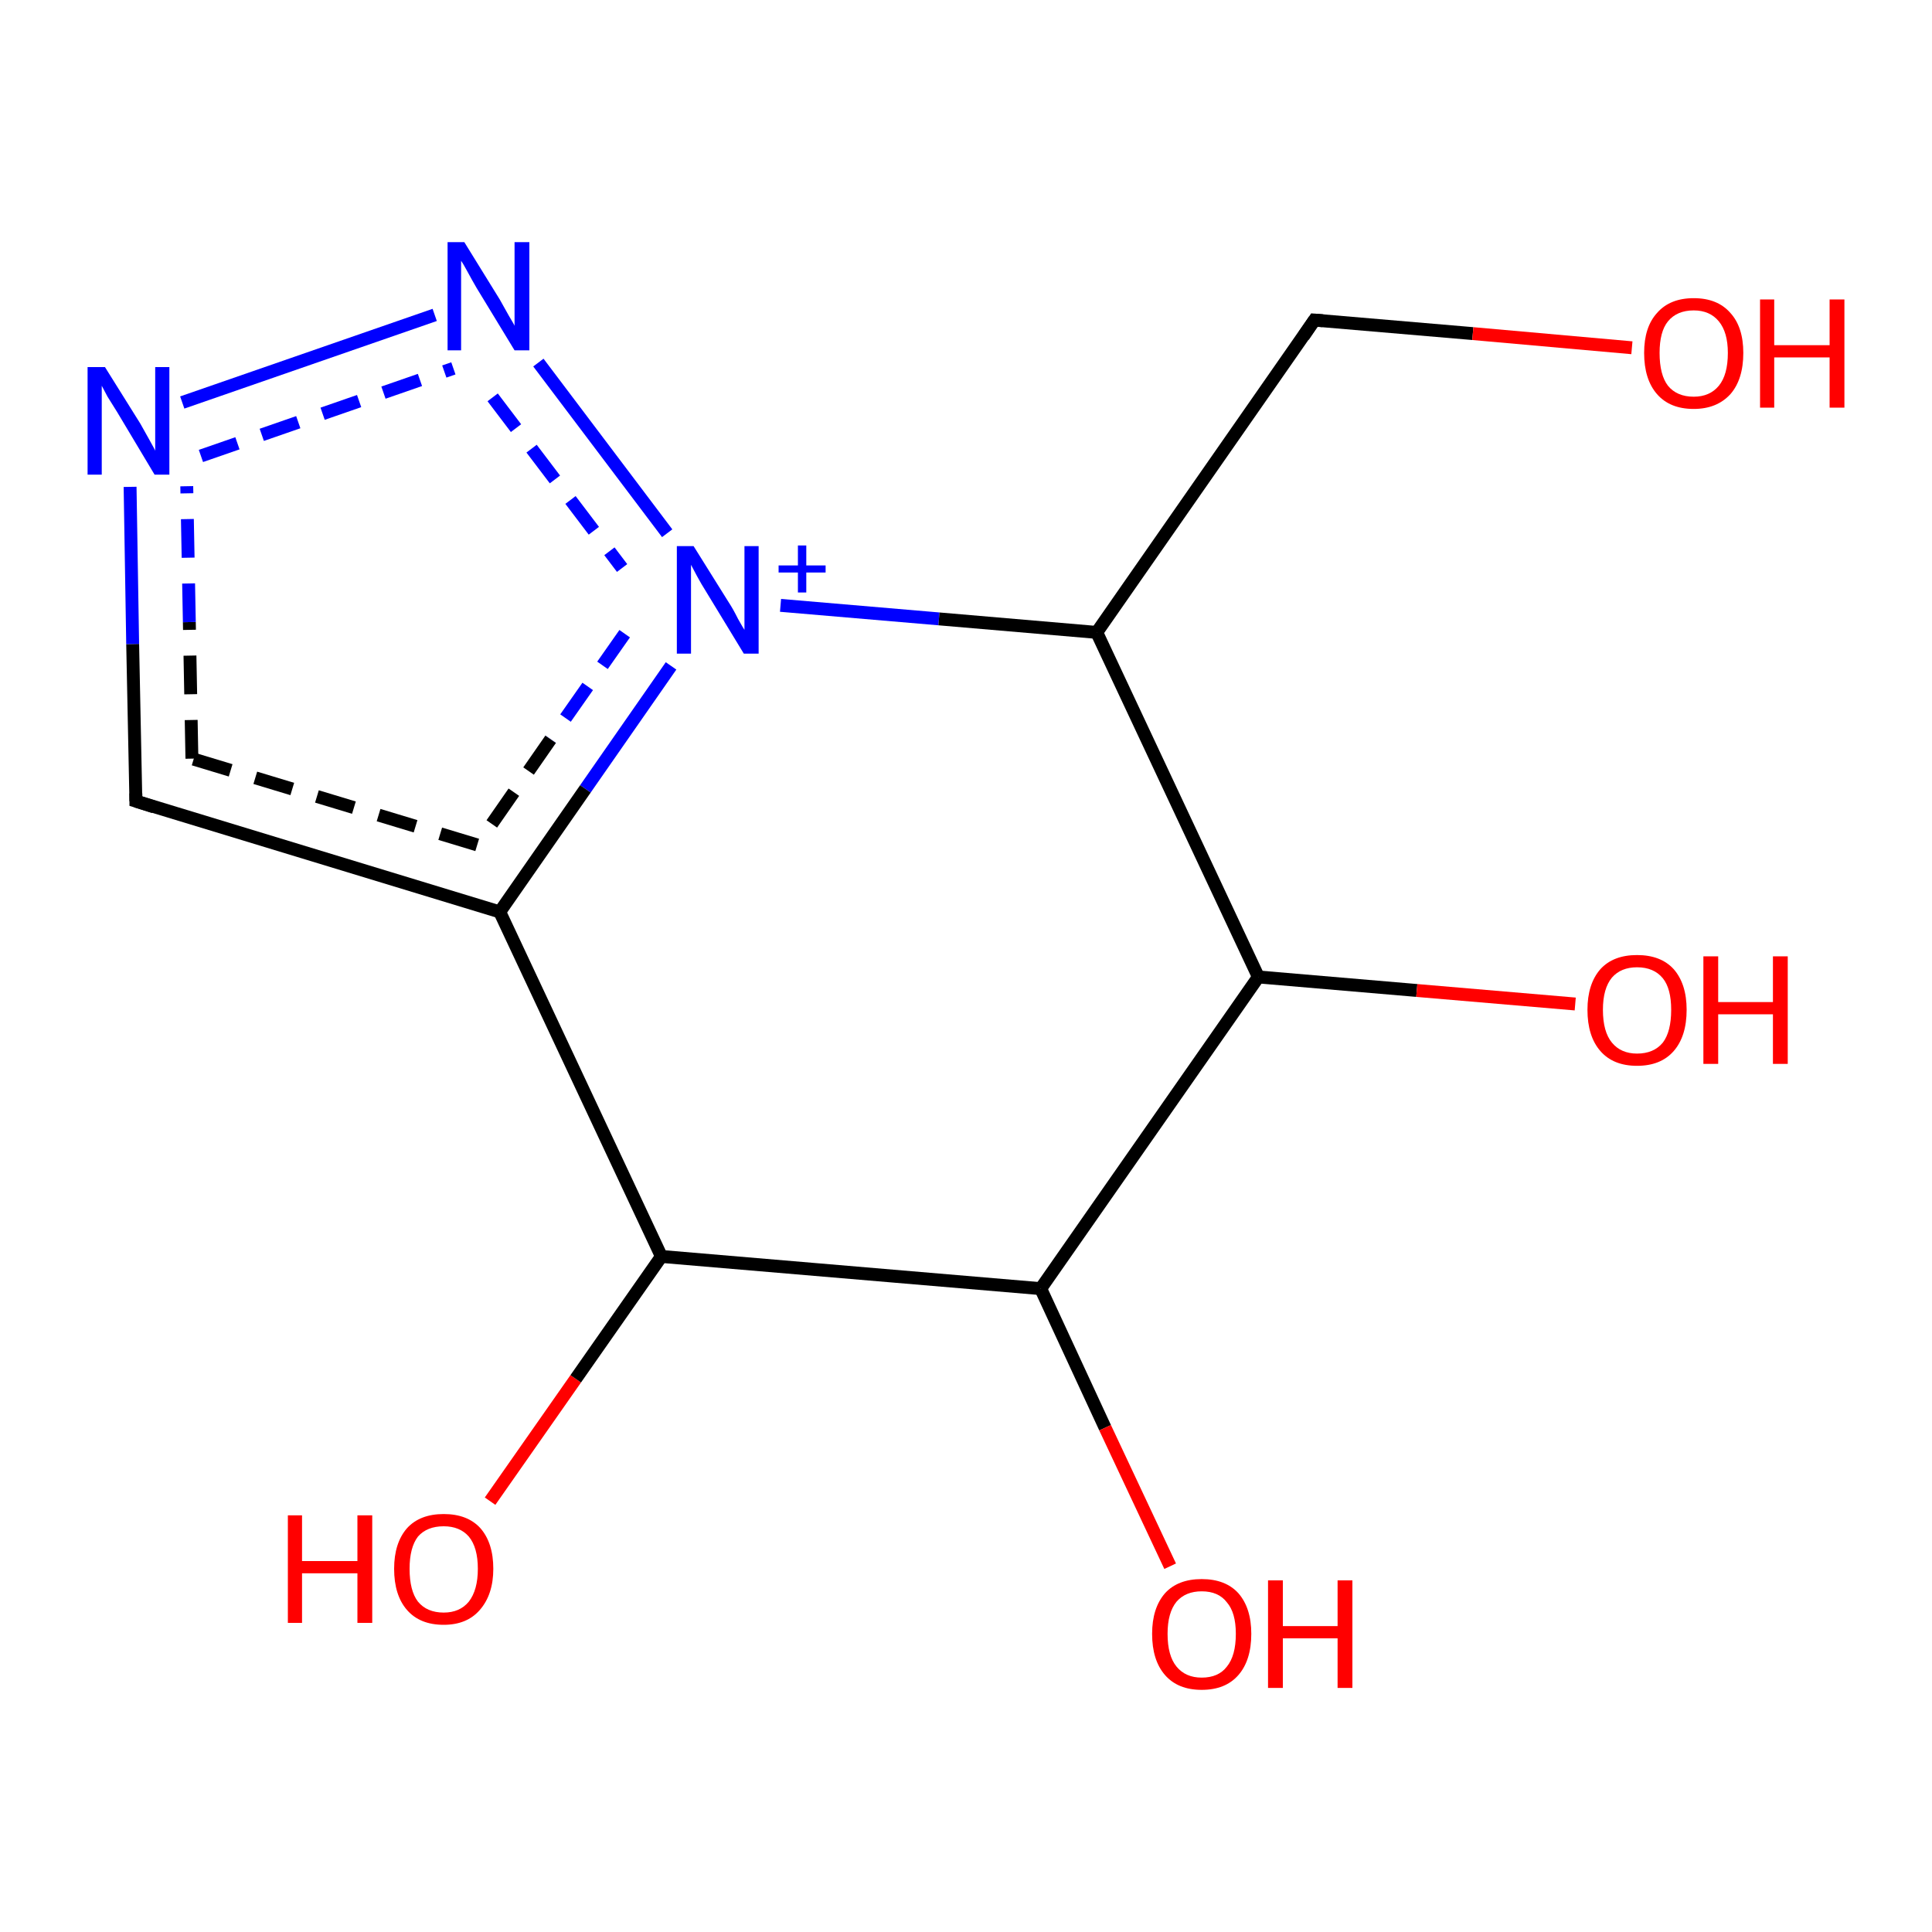 <?xml version='1.0' encoding='iso-8859-1'?>
<svg version='1.1' baseProfile='full'
              xmlns='http://www.w3.org/2000/svg'
                      xmlns:rdkit='http://www.rdkit.org/xml'
                      xmlns:xlink='http://www.w3.org/1999/xlink'
                  xml:space='preserve'
width='300px' height='300px' viewBox='0 0 300 300'>
<!-- END OF HEADER -->
<rect style='opacity:1.0;fill:#FFFFFF;stroke:none' width='300.0' height='300.0' x='0.0' y='0.0'> </rect>
<path class='bond-0 atom-0 atom-1' d='M 76.1,233.1 L 89.4,214.1' style='fill:none;fill-rule:evenodd;stroke:#FF0000;stroke-width:2.0px;stroke-linecap:butt;stroke-linejoin:miter;stroke-opacity:1' />
<path class='bond-0 atom-0 atom-1' d='M 89.4,214.1 L 102.7,195.1' style='fill:none;fill-rule:evenodd;stroke:#000000;stroke-width:2.0px;stroke-linecap:butt;stroke-linejoin:miter;stroke-opacity:1' />
<path class='bond-1 atom-1 atom-2' d='M 102.7,195.1 L 77.6,141.6' style='fill:none;fill-rule:evenodd;stroke:#000000;stroke-width:2.0px;stroke-linecap:butt;stroke-linejoin:miter;stroke-opacity:1' />
<path class='bond-2 atom-2 atom-3' d='M 77.6,141.6 L 21.1,124.4' style='fill:none;fill-rule:evenodd;stroke:#000000;stroke-width:2.0px;stroke-linecap:butt;stroke-linejoin:miter;stroke-opacity:1' />
<path class='bond-2 atom-2 atom-3' d='M 74.1,131.2 L 29.8,117.8' style='fill:none;fill-rule:evenodd;stroke:#000000;stroke-width:2.0px;stroke-linecap:butt;stroke-linejoin:miter;stroke-opacity:1;stroke-dasharray:6,4' />
<path class='bond-3 atom-3 atom-4' d='M 21.1,124.4 L 20.6,100.0' style='fill:none;fill-rule:evenodd;stroke:#000000;stroke-width:2.0px;stroke-linecap:butt;stroke-linejoin:miter;stroke-opacity:1' />
<path class='bond-3 atom-3 atom-4' d='M 20.6,100.0 L 20.2,75.6' style='fill:none;fill-rule:evenodd;stroke:#0000FF;stroke-width:2.0px;stroke-linecap:butt;stroke-linejoin:miter;stroke-opacity:1' />
<path class='bond-3 atom-3 atom-4' d='M 29.8,117.8 L 29.4,96.6' style='fill:none;fill-rule:evenodd;stroke:#000000;stroke-width:2.0px;stroke-linecap:butt;stroke-linejoin:miter;stroke-opacity:1;stroke-dasharray:6,4' />
<path class='bond-3 atom-3 atom-4' d='M 29.4,96.6 L 29.0,75.5' style='fill:none;fill-rule:evenodd;stroke:#0000FF;stroke-width:2.0px;stroke-linecap:butt;stroke-linejoin:miter;stroke-opacity:1;stroke-dasharray:6,4' />
<path class='bond-4 atom-4 atom-5' d='M 28.3,62.5 L 67.5,48.9' style='fill:none;fill-rule:evenodd;stroke:#0000FF;stroke-width:2.0px;stroke-linecap:butt;stroke-linejoin:miter;stroke-opacity:1' />
<path class='bond-4 atom-4 atom-5' d='M 31.2,70.8 L 70.4,57.2' style='fill:none;fill-rule:evenodd;stroke:#0000FF;stroke-width:2.0px;stroke-linecap:butt;stroke-linejoin:miter;stroke-opacity:1;stroke-dasharray:6,4' />
<path class='bond-5 atom-5 atom-6' d='M 83.6,56.3 L 103.6,82.8' style='fill:none;fill-rule:evenodd;stroke:#0000FF;stroke-width:2.0px;stroke-linecap:butt;stroke-linejoin:miter;stroke-opacity:1' />
<path class='bond-5 atom-5 atom-6' d='M 76.5,61.7 L 96.6,88.2' style='fill:none;fill-rule:evenodd;stroke:#0000FF;stroke-width:2.0px;stroke-linecap:butt;stroke-linejoin:miter;stroke-opacity:1;stroke-dasharray:6,4' />
<path class='bond-6 atom-6 atom-7' d='M 121.2,94.0 L 145.8,96.1' style='fill:none;fill-rule:evenodd;stroke:#0000FF;stroke-width:2.0px;stroke-linecap:butt;stroke-linejoin:miter;stroke-opacity:1' />
<path class='bond-6 atom-6 atom-7' d='M 145.8,96.1 L 170.3,98.2' style='fill:none;fill-rule:evenodd;stroke:#000000;stroke-width:2.0px;stroke-linecap:butt;stroke-linejoin:miter;stroke-opacity:1' />
<path class='bond-7 atom-7 atom-8' d='M 170.3,98.2 L 195.4,151.7' style='fill:none;fill-rule:evenodd;stroke:#000000;stroke-width:2.0px;stroke-linecap:butt;stroke-linejoin:miter;stroke-opacity:1' />
<path class='bond-8 atom-8 atom-9' d='M 195.4,151.7 L 220.0,153.8' style='fill:none;fill-rule:evenodd;stroke:#000000;stroke-width:2.0px;stroke-linecap:butt;stroke-linejoin:miter;stroke-opacity:1' />
<path class='bond-8 atom-8 atom-9' d='M 220.0,153.8 L 244.6,155.9' style='fill:none;fill-rule:evenodd;stroke:#FF0000;stroke-width:2.0px;stroke-linecap:butt;stroke-linejoin:miter;stroke-opacity:1' />
<path class='bond-9 atom-8 atom-10' d='M 195.4,151.7 L 161.6,200.1' style='fill:none;fill-rule:evenodd;stroke:#000000;stroke-width:2.0px;stroke-linecap:butt;stroke-linejoin:miter;stroke-opacity:1' />
<path class='bond-10 atom-10 atom-11' d='M 161.6,200.1 L 171.6,221.7' style='fill:none;fill-rule:evenodd;stroke:#000000;stroke-width:2.0px;stroke-linecap:butt;stroke-linejoin:miter;stroke-opacity:1' />
<path class='bond-10 atom-10 atom-11' d='M 171.6,221.7 L 181.7,243.2' style='fill:none;fill-rule:evenodd;stroke:#FF0000;stroke-width:2.0px;stroke-linecap:butt;stroke-linejoin:miter;stroke-opacity:1' />
<path class='bond-11 atom-7 atom-12' d='M 170.3,98.2 L 204.1,49.7' style='fill:none;fill-rule:evenodd;stroke:#000000;stroke-width:2.0px;stroke-linecap:butt;stroke-linejoin:miter;stroke-opacity:1' />
<path class='bond-12 atom-12 atom-13' d='M 204.1,49.7 L 228.7,51.8' style='fill:none;fill-rule:evenodd;stroke:#000000;stroke-width:2.0px;stroke-linecap:butt;stroke-linejoin:miter;stroke-opacity:1' />
<path class='bond-12 atom-12 atom-13' d='M 228.7,51.8 L 253.4,54.0' style='fill:none;fill-rule:evenodd;stroke:#FF0000;stroke-width:2.0px;stroke-linecap:butt;stroke-linejoin:miter;stroke-opacity:1' />
<path class='bond-13 atom-6 atom-2' d='M 104.2,103.4 L 90.9,122.5' style='fill:none;fill-rule:evenodd;stroke:#0000FF;stroke-width:2.0px;stroke-linecap:butt;stroke-linejoin:miter;stroke-opacity:1' />
<path class='bond-13 atom-6 atom-2' d='M 90.9,122.5 L 77.6,141.6' style='fill:none;fill-rule:evenodd;stroke:#000000;stroke-width:2.0px;stroke-linecap:butt;stroke-linejoin:miter;stroke-opacity:1' />
<path class='bond-13 atom-6 atom-2' d='M 97.0,98.4 L 85.5,114.8' style='fill:none;fill-rule:evenodd;stroke:#0000FF;stroke-width:2.0px;stroke-linecap:butt;stroke-linejoin:miter;stroke-opacity:1;stroke-dasharray:6,4' />
<path class='bond-13 atom-6 atom-2' d='M 85.5,114.8 L 74.1,131.2' style='fill:none;fill-rule:evenodd;stroke:#000000;stroke-width:2.0px;stroke-linecap:butt;stroke-linejoin:miter;stroke-opacity:1;stroke-dasharray:6,4' />
<path class='bond-14 atom-10 atom-1' d='M 161.6,200.1 L 102.7,195.1' style='fill:none;fill-rule:evenodd;stroke:#000000;stroke-width:2.0px;stroke-linecap:butt;stroke-linejoin:miter;stroke-opacity:1' />
<path d='M 23.9,125.3 L 21.1,124.4 L 21.1,123.2' style='fill:none;stroke:#000000;stroke-width:2.0px;stroke-linecap:butt;stroke-linejoin:miter;stroke-opacity:1;' />
<path d='M 202.4,52.2 L 204.1,49.7 L 205.4,49.8' style='fill:none;stroke:#000000;stroke-width:2.0px;stroke-linecap:butt;stroke-linejoin:miter;stroke-opacity:1;' />
<path class='atom-0' d='M 44.7 235.3
L 46.9 235.3
L 46.9 242.4
L 55.5 242.4
L 55.5 235.3
L 57.8 235.3
L 57.8 252.0
L 55.5 252.0
L 55.5 244.3
L 46.9 244.3
L 46.9 252.0
L 44.7 252.0
L 44.7 235.3
' fill='#FF0000'/>
<path class='atom-0' d='M 61.2 243.6
Q 61.2 239.6, 63.2 237.3
Q 65.2 235.1, 68.9 235.1
Q 72.6 235.1, 74.6 237.3
Q 76.6 239.6, 76.6 243.6
Q 76.6 247.6, 74.5 250.0
Q 72.5 252.3, 68.9 252.3
Q 65.2 252.3, 63.2 250.0
Q 61.2 247.7, 61.2 243.6
M 68.9 250.4
Q 71.4 250.4, 72.8 248.7
Q 74.2 246.9, 74.2 243.6
Q 74.2 240.3, 72.8 238.6
Q 71.4 237.0, 68.9 237.0
Q 66.3 237.0, 64.9 238.6
Q 63.6 240.3, 63.6 243.6
Q 63.6 247.0, 64.9 248.7
Q 66.3 250.4, 68.9 250.4
' fill='#FF0000'/>
<path class='atom-4' d='M 16.3 57.0
L 21.8 65.8
Q 22.3 66.7, 23.2 68.3
Q 24.1 69.9, 24.1 70.0
L 24.1 57.0
L 26.3 57.0
L 26.3 73.7
L 24.0 73.7
L 18.2 64.0
Q 17.5 62.9, 16.7 61.6
Q 16.0 60.3, 15.8 59.9
L 15.8 73.7
L 13.6 73.7
L 13.6 57.0
L 16.3 57.0
' fill='#0000FF'/>
<path class='atom-5' d='M 72.1 37.6
L 77.6 46.5
Q 78.1 47.4, 79.0 49.0
Q 79.9 50.5, 79.9 50.6
L 79.9 37.6
L 82.2 37.6
L 82.2 54.4
L 79.9 54.4
L 74.0 44.7
Q 73.3 43.5, 72.6 42.2
Q 71.9 40.9, 71.6 40.5
L 71.6 54.4
L 69.5 54.4
L 69.5 37.6
L 72.1 37.6
' fill='#0000FF'/>
<path class='atom-6' d='M 107.7 84.8
L 113.2 93.6
Q 113.8 94.5, 114.6 96.1
Q 115.5 97.7, 115.6 97.8
L 115.6 84.8
L 117.8 84.8
L 117.8 101.5
L 115.5 101.5
L 109.6 91.8
Q 108.9 90.7, 108.2 89.4
Q 107.5 88.1, 107.3 87.7
L 107.3 101.5
L 105.1 101.5
L 105.1 84.8
L 107.7 84.8
' fill='#0000FF'/>
<path class='atom-6' d='M 120.9 87.8
L 123.9 87.8
L 123.9 84.7
L 125.2 84.7
L 125.2 87.8
L 128.2 87.8
L 128.2 88.9
L 125.2 88.9
L 125.2 92.0
L 123.9 92.0
L 123.9 88.9
L 120.9 88.9
L 120.9 87.8
' fill='#0000FF'/>
<path class='atom-9' d='M 246.5 156.8
Q 246.5 152.8, 248.5 150.5
Q 250.5 148.3, 254.2 148.3
Q 257.9 148.3, 259.9 150.5
Q 261.9 152.8, 261.9 156.8
Q 261.9 160.9, 259.9 163.2
Q 257.9 165.5, 254.2 165.5
Q 250.5 165.5, 248.5 163.2
Q 246.5 160.9, 246.5 156.8
M 254.2 163.6
Q 256.8 163.6, 258.2 161.9
Q 259.5 160.2, 259.5 156.8
Q 259.5 153.5, 258.2 151.9
Q 256.8 150.2, 254.2 150.2
Q 251.7 150.2, 250.3 151.8
Q 248.9 153.5, 248.9 156.8
Q 248.9 160.2, 250.3 161.9
Q 251.7 163.6, 254.2 163.6
' fill='#FF0000'/>
<path class='atom-9' d='M 264.5 148.5
L 266.8 148.5
L 266.8 155.6
L 275.3 155.6
L 275.3 148.5
L 277.6 148.5
L 277.6 165.2
L 275.3 165.2
L 275.3 157.5
L 266.8 157.5
L 266.8 165.2
L 264.5 165.2
L 264.5 148.5
' fill='#FF0000'/>
<path class='atom-11' d='M 178.9 253.7
Q 178.9 249.7, 180.9 247.4
Q 182.9 245.2, 186.6 245.2
Q 190.3 245.2, 192.3 247.4
Q 194.3 249.7, 194.3 253.7
Q 194.3 257.8, 192.3 260.1
Q 190.3 262.4, 186.6 262.4
Q 182.9 262.4, 180.9 260.1
Q 178.9 257.8, 178.9 253.7
M 186.6 260.5
Q 189.2 260.5, 190.5 258.8
Q 191.9 257.1, 191.9 253.7
Q 191.9 250.4, 190.5 248.8
Q 189.2 247.1, 186.6 247.1
Q 184.1 247.1, 182.7 248.7
Q 181.3 250.4, 181.3 253.7
Q 181.3 257.1, 182.7 258.8
Q 184.1 260.5, 186.6 260.5
' fill='#FF0000'/>
<path class='atom-11' d='M 196.9 245.4
L 199.2 245.4
L 199.2 252.5
L 207.7 252.5
L 207.7 245.4
L 210.0 245.4
L 210.0 262.1
L 207.7 262.1
L 207.7 254.4
L 199.2 254.4
L 199.2 262.1
L 196.9 262.1
L 196.9 245.4
' fill='#FF0000'/>
<path class='atom-13' d='M 255.3 54.8
Q 255.3 50.8, 257.3 48.6
Q 259.3 46.3, 263.0 46.3
Q 266.7 46.3, 268.7 48.6
Q 270.7 50.8, 270.7 54.8
Q 270.7 58.9, 268.7 61.2
Q 266.6 63.5, 263.0 63.5
Q 259.3 63.5, 257.3 61.2
Q 255.3 58.9, 255.3 54.8
M 263.0 61.6
Q 265.5 61.6, 266.9 59.9
Q 268.3 58.2, 268.3 54.8
Q 268.3 51.6, 266.9 49.9
Q 265.5 48.2, 263.0 48.2
Q 260.4 48.2, 259.0 49.9
Q 257.7 51.5, 257.7 54.8
Q 257.7 58.2, 259.0 59.9
Q 260.4 61.6, 263.0 61.6
' fill='#FF0000'/>
<path class='atom-13' d='M 273.3 46.5
L 275.5 46.5
L 275.5 53.6
L 284.1 53.6
L 284.1 46.5
L 286.4 46.5
L 286.4 63.3
L 284.1 63.3
L 284.1 55.5
L 275.5 55.5
L 275.5 63.3
L 273.3 63.3
L 273.3 46.5
' fill='#FF0000'/>
</svg>
